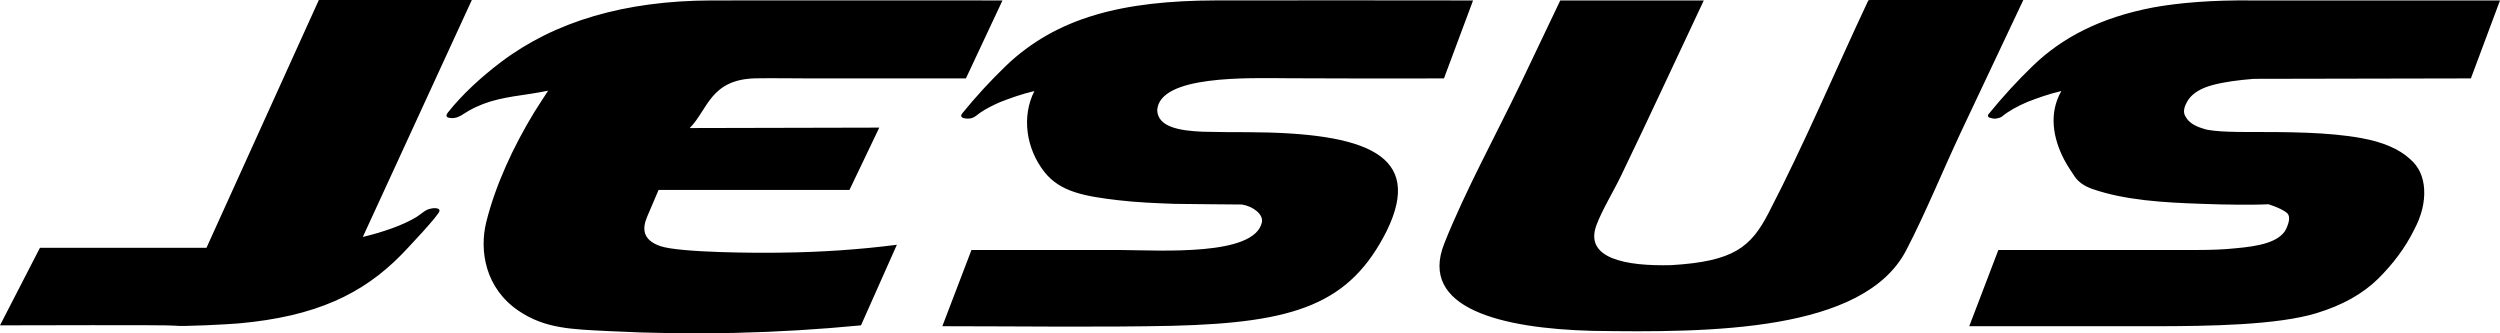 <?xml version="1.0" encoding="UTF-8"?>
<!DOCTYPE svg PUBLIC "-//W3C//DTD SVG 1.1//EN" "http://www.w3.org/Graphics/SVG/1.1/DTD/svg11.dtd">
<!-- Creator: CorelDRAW -->
<svg xmlns="http://www.w3.org/2000/svg" xml:space="preserve" width="149.999mm" height="20.001mm" version="1.1" style="shape-rendering:geometricPrecision; text-rendering:geometricPrecision; image-rendering:optimizeQuality; fill-rule:evenodd; clip-rule:evenodd"
viewBox="0 0 2690.63 358.76"
 xmlns:xlink="http://www.w3.org/1999/xlink"
 xmlns:xodm="http://www.corel.com/coreldraw/odm/2003">
 <defs>
  <style type="text/css">
   <![CDATA[
    .fil0 {fill:black;fill-rule:nonzero}
   ]]>
  </style>
 </defs>
 <g id="Camada_x0020_1">
  <g id="_2936629186320">
   <path class="fil0" d="M222.2 266.71l-179.22 0 -42.98 83.43c20.83,0 181.93,-0.6 187.75,0.33 7.75,1.25 58.11,-1.45 68.65,-2.37 82.84,-7.33 133.91,-31.35 175.87,-74.27 6.07,-6.3 40.36,-42.45 40.73,-46.8 0.37,-4.38 -9.34,-3.34 -14.07,-0.91 -3.11,1.61 -7.16,5.23 -10.62,7.36 -14.92,9.21 -37.22,16.53 -56.94,21.31l-0.88 0.21 117.3 -254.98 -164.65 0 -120.94 266.71 -0 -0.01zm1897.24 84.37l199.63 0c58.44,0 132.18,-1.22 174.13,-14.07 27.69,-8.44 49.55,-20.62 66.28,-37.03 16.04,-15.94 29.15,-33.28 38.62,-52.49 8.03,-15 11.66,-29.53 10.92,-43.58 -0.71,-13.59 -5.82,-24.85 -15.29,-32.81 -11.66,-10.78 -29.15,-18.28 -52.47,-22.5 -36.1,-6.53 -78.38,-6.57 -126.03,-6.57 -10.28,0 -24.36,-0.33 -32.78,-1.41 -3.66,-0.47 -8.03,-0.93 -11.66,-2.34 -9.47,-2.82 -15.3,-7.03 -18.21,-12.19 -3.66,-5.16 -2.2,-11.25 2.9,-19.21 5.11,-7.03 13.84,-12.19 26.23,-15.46 12.38,-3.28 26.96,-5.16 43.73,-6.57l233.86 -0.47 31.33 -83.91 -266.67 0c-42.26,-0.47 -77.96,2.34 -106.37,7.5 -57.09,10.83 -98.3,32.56 -129.67,62.81 -16.04,15.46 -32.07,32.81 -48.1,52.49 -0.74,1.88 0,3.28 2.92,3.75 2.92,0.93 5.82,0.93 8,0 0.74,0 2.18,-0.47 3.66,-1.41 7.29,-6.09 16.76,-11.25 27.69,-15.94 10.92,-4.22 22.59,-8.44 36.44,-11.71 -13.65,23.83 -9.08,50.45 2.9,73.59 3.66,7.03 8.03,13.12 11.66,18.75 3.66,5.16 9.47,9.84 18.95,13.12 34.95,12.11 76.64,14.59 117.29,15.94 13.86,0.47 27.7,0.93 40.07,0.93 12.4,0 23.31,0 32.07,-0.47 10.18,3.28 16.76,6.57 20.4,9.84 2.92,3.28 2.18,8.91 -1.45,16.87 -7.36,14.54 -30.57,18.54 -53.92,20.62 -13.12,1.41 -26.96,1.88 -41.55,1.88l-214.2 0 -31.32 82.02 0 0.01zm-440.19 -350.61c-14.08,29.53 -28.17,59.06 -42.26,88.59 -27.09,56.51 -60.06,116.34 -82.62,173.09 -27.71,69.73 61.48,91.32 159.26,93.92 126.56,1.97 292.09,1.33 337.86,-86.59 21.37,-41.06 38.89,-84.83 58.59,-126.52 16.28,-34.48 32.56,-68.96 48.85,-103.44 6.22,-13.17 12.44,-26.34 18.66,-39.52l-163.92 0c-1.46,0 -2.18,0 -2.92,0.47 -35.78,76.05 -68.26,153.39 -107.34,228.77 -19.2,37.04 -37.74,52.05 -104.47,56.1 -49.68,1.34 -94.06,-7.37 -80.77,-43.03 6.11,-16.4 18.25,-36.12 26.32,-52.85 30.31,-62.81 59.5,-126.06 89.22,-189l-154.45 0 -0 0zm-665.05 350.61c80.8,0 167.55,1.28 247.66,-0.43 132.5,-3.36 190.96,-23.23 230.7,-102.32 39.61,-81.34 -20.77,-105.63 -150.01,-106.07 -16.17,-0.05 -31.94,-0.03 -48.12,-0.51 -25.15,-1.03 -48.28,-5.07 -48.98,-23.13 2.42,-38.02 98,-34.66 142.32,-34.4 55.64,0.33 110.66,0.28 166.29,0.17l31.33 -83.91c-92.18,0 -184.63,-0.3 -276.77,-0.04 -100.26,0.29 -171.11,18.07 -225.94,70.35 -16.9,16.33 -32.83,33.68 -46.84,50.97 -2.69,3.3 -1.51,5.51 5.01,5.87 6.96,0.38 9.82,-3.38 13.75,-6.11 6.57,-4.54 14.15,-8.32 22.24,-11.83 10.93,-4.22 22.58,-8.44 36.43,-11.71 -13.78,27 -9.21,61.71 10.86,87.17 16.86,21.41 43.24,26.08 79.37,30.33 20.02,2.32 40.27,3.2 60.6,3.9 7.55,0.25 72.3,0.67 72.6,0.72 12.28,2.07 23.33,10.71 21.37,19.36 -8.26,36.43 -108.59,29.9 -152.18,29.61 -53.45,0 -106.91,0 -160.36,0l-31.33 82.02 0 -0.02zm-67.88 -213.74l-204 0.47c19.69,-19.87 22.03,-52.59 71.25,-53.51 18.41,-0.34 39.31,0.08 58.03,0.08 55.99,0 111.98,0 167.97,0l39.35 -83.91c-104.41,0 -208.9,-0.17 -313.29,0 -93.2,0.29 -168.46,22.52 -226.42,66.3 -21.5,16.24 -41.97,35.14 -56.8,53.88 -2.55,3.24 -3.78,6.29 4.33,6.47 6.75,0.15 12.87,-5.16 17.66,-7.88 21.09,-11.86 40,-14.41 67.11,-18.36 5.88,-0.86 12.59,-2.13 18.38,-3.28 -4.75,7.66 -10.03,15.19 -14.75,22.92 -22.87,37.49 -41.99,79 -51.81,118.5 -7.62,30.89 -1.05,71.02 34.54,95.29 28.82,19.65 57.61,20.03 98.21,22.08 90.88,4.61 180.52,2.45 270.56,-6.25l38.61 -86.71c-40.07,5.16 -81.6,7.96 -123.12,8.44 -26.58,0.55 -110.71,0.11 -131.4,-6.99 -19.58,-6.71 -19.53,-19.23 -14.23,-31.65l12.3 -28.85 205.45 0 32.06 -67.03 0 -0.03z"/>
  </g>
 </g>
</svg>

